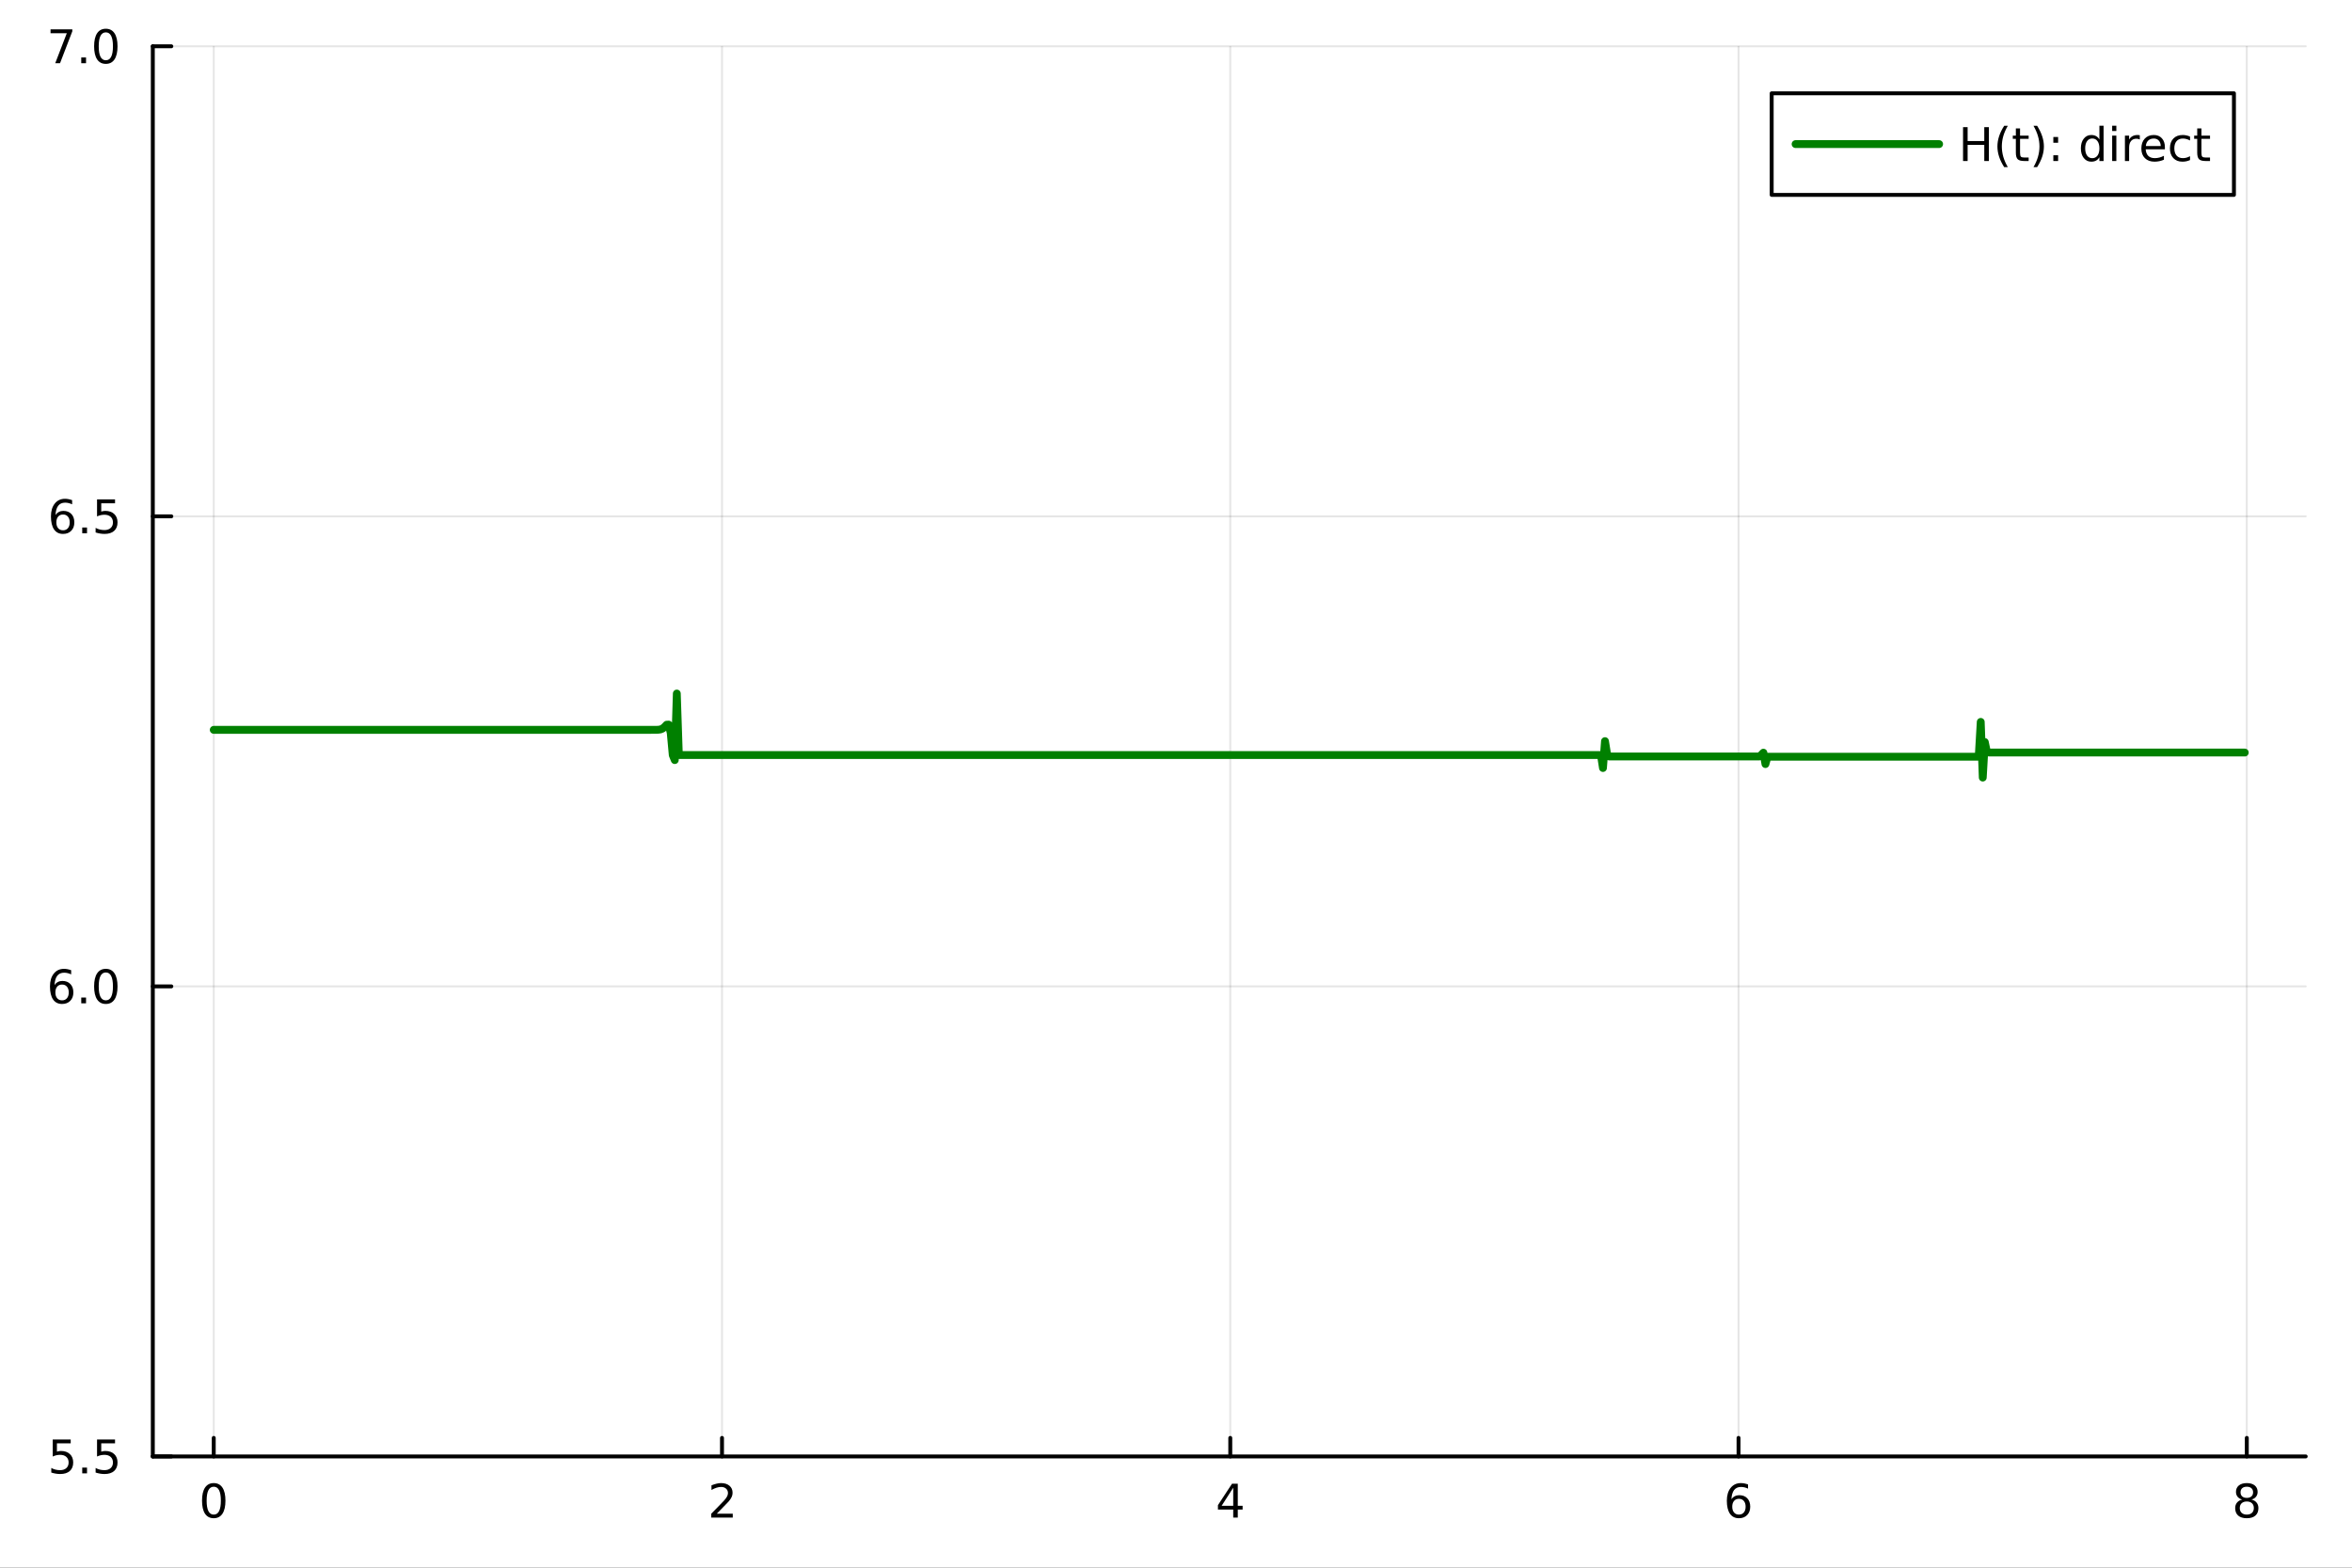<?xml version="1.0" encoding="utf-8"?>
<svg xmlns="http://www.w3.org/2000/svg" xmlns:xlink="http://www.w3.org/1999/xlink" width="600" height="400" viewBox="0 0 2400 1600">
<rect x="0" y="0" width="2400" height="1600" fill="#333333" stroke="none"/>
<defs>
  <clipPath id="clip820">
    <rect x="0" y="0" width="2400" height="1600"/>
  </clipPath>
</defs>
<path clip-path="url(#clip820)" d="M0 1600 L2400 1600 L2400 0 L0 0  Z" fill="#ffffff" fill-rule="evenodd" fill-opacity="1"/>
<defs>
  <clipPath id="clip821">
    <rect x="480" y="0" width="1681" height="1600"/>
  </clipPath>
</defs>
<path clip-path="url(#clip820)" d="M155.927 1486.45 L2352.76 1486.45 L2352.76 47.244 L155.927 47.244  Z" fill="#ffffff" fill-rule="evenodd" fill-opacity="1"/>
<defs>
  <clipPath id="clip822">
    <rect x="155" y="47" width="2198" height="1440"/>
  </clipPath>
</defs>
<polyline clip-path="url(#clip822)" style="stroke:#000000; stroke-linecap:round; stroke-linejoin:round; stroke-width:2; stroke-opacity:0.1; fill:none" points="218.101,1486.45 218.101,47.244 "/>
<polyline clip-path="url(#clip822)" style="stroke:#000000; stroke-linecap:round; stroke-linejoin:round; stroke-width:2; stroke-opacity:0.1; fill:none" points="736.74,1486.45 736.74,47.244 "/>
<polyline clip-path="url(#clip822)" style="stroke:#000000; stroke-linecap:round; stroke-linejoin:round; stroke-width:2; stroke-opacity:0.1; fill:none" points="1255.38,1486.45 1255.38,47.244 "/>
<polyline clip-path="url(#clip822)" style="stroke:#000000; stroke-linecap:round; stroke-linejoin:round; stroke-width:2; stroke-opacity:0.1; fill:none" points="1774.02,1486.45 1774.02,47.244 "/>
<polyline clip-path="url(#clip822)" style="stroke:#000000; stroke-linecap:round; stroke-linejoin:round; stroke-width:2; stroke-opacity:0.1; fill:none" points="2292.65,1486.45 2292.65,47.244 "/>
<polyline clip-path="url(#clip820)" style="stroke:#000000; stroke-linecap:round; stroke-linejoin:round; stroke-width:4; stroke-opacity:1; fill:none" points="155.927,1486.45 2352.76,1486.45 "/>
<polyline clip-path="url(#clip820)" style="stroke:#000000; stroke-linecap:round; stroke-linejoin:round; stroke-width:4; stroke-opacity:1; fill:none" points="218.101,1486.45 218.101,1467.55 "/>
<polyline clip-path="url(#clip820)" style="stroke:#000000; stroke-linecap:round; stroke-linejoin:round; stroke-width:4; stroke-opacity:1; fill:none" points="736.74,1486.45 736.74,1467.55 "/>
<polyline clip-path="url(#clip820)" style="stroke:#000000; stroke-linecap:round; stroke-linejoin:round; stroke-width:4; stroke-opacity:1; fill:none" points="1255.38,1486.45 1255.38,1467.55 "/>
<polyline clip-path="url(#clip820)" style="stroke:#000000; stroke-linecap:round; stroke-linejoin:round; stroke-width:4; stroke-opacity:1; fill:none" points="1774.02,1486.45 1774.02,1467.55 "/>
<polyline clip-path="url(#clip820)" style="stroke:#000000; stroke-linecap:round; stroke-linejoin:round; stroke-width:4; stroke-opacity:1; fill:none" points="2292.65,1486.45 2292.65,1467.55 "/>
<path clip-path="url(#clip820)" d="M218.101 1517.37 Q214.49 1517.37 212.662 1520.93 Q210.856 1524.47 210.856 1531.6 Q210.856 1538.71 212.662 1542.27 Q214.49 1545.82 218.101 1545.82 Q221.736 1545.82 223.541 1542.27 Q225.37 1538.71 225.37 1531.6 Q225.37 1524.47 223.541 1520.93 Q221.736 1517.37 218.101 1517.37 M218.101 1513.66 Q223.912 1513.66 226.967 1518.27 Q230.046 1522.85 230.046 1531.6 Q230.046 1540.33 226.967 1544.94 Q223.912 1549.52 218.101 1549.52 Q212.291 1549.52 209.213 1544.94 Q206.157 1540.33 206.157 1531.6 Q206.157 1522.85 209.213 1518.27 Q212.291 1513.66 218.101 1513.66 Z" fill="#000000" fill-rule="nonzero" fill-opacity="1" /><path clip-path="url(#clip820)" d="M731.392 1544.91 L747.712 1544.91 L747.712 1548.85 L725.767 1548.85 L725.767 1544.91 Q728.429 1542.16 733.013 1537.53 Q737.619 1532.88 738.8 1531.53 Q741.045 1529.01 741.925 1527.27 Q742.827 1525.51 742.827 1523.82 Q742.827 1521.07 740.883 1519.33 Q738.962 1517.6 735.86 1517.6 Q733.661 1517.6 731.207 1518.36 Q728.777 1519.13 725.999 1520.68 L725.999 1515.95 Q728.823 1514.82 731.277 1514.24 Q733.73 1513.66 735.767 1513.66 Q741.138 1513.66 744.332 1516.35 Q747.526 1519.03 747.526 1523.52 Q747.526 1525.65 746.716 1527.57 Q745.929 1529.47 743.823 1532.07 Q743.244 1532.74 740.142 1535.95 Q737.04 1539.15 731.392 1544.91 Z" fill="#000000" fill-rule="nonzero" fill-opacity="1" /><path clip-path="url(#clip820)" d="M1258.39 1518.36 L1246.58 1536.81 L1258.39 1536.81 L1258.39 1518.36 M1257.16 1514.29 L1263.04 1514.29 L1263.04 1536.81 L1267.97 1536.81 L1267.97 1540.7 L1263.04 1540.7 L1263.04 1548.85 L1258.39 1548.85 L1258.39 1540.7 L1242.79 1540.7 L1242.79 1536.19 L1257.16 1514.29 Z" fill="#000000" fill-rule="nonzero" fill-opacity="1" /><path clip-path="url(#clip820)" d="M1774.42 1529.7 Q1771.27 1529.7 1769.42 1531.86 Q1767.59 1534.01 1767.59 1537.76 Q1767.59 1541.49 1769.42 1543.66 Q1771.27 1545.82 1774.42 1545.82 Q1777.57 1545.82 1779.4 1543.66 Q1781.25 1541.49 1781.25 1537.76 Q1781.25 1534.01 1779.4 1531.86 Q1777.57 1529.7 1774.42 1529.7 M1783.7 1515.05 L1783.7 1519.31 Q1781.94 1518.48 1780.14 1518.04 Q1778.36 1517.6 1776.6 1517.6 Q1771.97 1517.6 1769.51 1520.72 Q1767.08 1523.85 1766.74 1530.17 Q1768.1 1528.15 1770.16 1527.09 Q1772.22 1526 1774.7 1526 Q1779.91 1526 1782.92 1529.17 Q1785.95 1532.32 1785.95 1537.76 Q1785.95 1543.08 1782.8 1546.3 Q1779.65 1549.52 1774.42 1549.52 Q1768.43 1549.52 1765.25 1544.94 Q1762.08 1540.33 1762.08 1531.6 Q1762.08 1523.41 1765.97 1518.55 Q1769.86 1513.66 1776.41 1513.66 Q1778.17 1513.66 1779.95 1514.01 Q1781.76 1514.36 1783.7 1515.05 Z" fill="#000000" fill-rule="nonzero" fill-opacity="1" /><path clip-path="url(#clip820)" d="M2292.65 1532.44 Q2289.32 1532.44 2287.4 1534.22 Q2285.5 1536 2285.5 1539.13 Q2285.5 1542.25 2287.4 1544.03 Q2289.32 1545.82 2292.65 1545.82 Q2295.99 1545.82 2297.91 1544.03 Q2299.83 1542.23 2299.83 1539.13 Q2299.83 1536 2297.91 1534.22 Q2296.01 1532.44 2292.65 1532.44 M2287.98 1530.45 Q2284.97 1529.7 2283.28 1527.64 Q2281.61 1525.58 2281.61 1522.62 Q2281.61 1518.48 2284.55 1516.07 Q2287.52 1513.66 2292.65 1513.66 Q2297.82 1513.66 2300.76 1516.07 Q2303.7 1518.48 2303.7 1522.62 Q2303.7 1525.58 2302.01 1527.64 Q2300.34 1529.7 2297.35 1530.45 Q2300.73 1531.23 2302.61 1533.52 Q2304.51 1535.82 2304.51 1539.13 Q2304.51 1544.15 2301.43 1546.83 Q2298.37 1549.52 2292.65 1549.52 Q2286.94 1549.52 2283.86 1546.83 Q2280.8 1544.15 2280.8 1539.13 Q2280.8 1535.82 2282.7 1533.52 Q2284.6 1531.23 2287.98 1530.45 M2286.27 1523.06 Q2286.27 1525.75 2287.93 1527.25 Q2289.62 1528.76 2292.65 1528.76 Q2295.66 1528.76 2297.35 1527.25 Q2299.07 1525.75 2299.07 1523.06 Q2299.07 1520.38 2297.35 1518.87 Q2295.66 1517.37 2292.65 1517.37 Q2289.62 1517.37 2287.93 1518.87 Q2286.27 1520.38 2286.27 1523.06 Z" fill="#000000" fill-rule="nonzero" fill-opacity="1" /><polyline clip-path="url(#clip822)" style="stroke:#000000; stroke-linecap:round; stroke-linejoin:round; stroke-width:2; stroke-opacity:0.1; fill:none" points="155.927,1486.45 2352.76,1486.45 "/>
<polyline clip-path="url(#clip822)" style="stroke:#000000; stroke-linecap:round; stroke-linejoin:round; stroke-width:2; stroke-opacity:0.1; fill:none" points="155.927,1006.71 2352.76,1006.71 "/>
<polyline clip-path="url(#clip822)" style="stroke:#000000; stroke-linecap:round; stroke-linejoin:round; stroke-width:2; stroke-opacity:0.1; fill:none" points="155.927,526.979 2352.76,526.979 "/>
<polyline clip-path="url(#clip822)" style="stroke:#000000; stroke-linecap:round; stroke-linejoin:round; stroke-width:2; stroke-opacity:0.1; fill:none" points="155.927,47.244 2352.76,47.244 "/>
<polyline clip-path="url(#clip820)" style="stroke:#000000; stroke-linecap:round; stroke-linejoin:round; stroke-width:4; stroke-opacity:1; fill:none" points="155.927,1486.45 155.927,47.244 "/>
<polyline clip-path="url(#clip820)" style="stroke:#000000; stroke-linecap:round; stroke-linejoin:round; stroke-width:4; stroke-opacity:1; fill:none" points="155.927,1486.45 174.825,1486.45 "/>
<polyline clip-path="url(#clip820)" style="stroke:#000000; stroke-linecap:round; stroke-linejoin:round; stroke-width:4; stroke-opacity:1; fill:none" points="155.927,1006.71 174.825,1006.71 "/>
<polyline clip-path="url(#clip820)" style="stroke:#000000; stroke-linecap:round; stroke-linejoin:round; stroke-width:4; stroke-opacity:1; fill:none" points="155.927,526.979 174.825,526.979 "/>
<polyline clip-path="url(#clip820)" style="stroke:#000000; stroke-linecap:round; stroke-linejoin:round; stroke-width:4; stroke-opacity:1; fill:none" points="155.927,47.244 174.825,47.244 "/>
<path clip-path="url(#clip820)" d="M53.793 1469.17 L72.149 1469.17 L72.149 1473.1 L58.075 1473.1 L58.075 1481.58 Q59.094 1481.23 60.112 1481.07 Q61.131 1480.88 62.15 1480.88 Q67.936 1480.88 71.316 1484.05 Q74.696 1487.22 74.696 1492.64 Q74.696 1498.22 71.224 1501.32 Q67.751 1504.4 61.432 1504.4 Q59.256 1504.4 56.987 1504.03 Q54.742 1503.66 52.335 1502.92 L52.335 1498.22 Q54.418 1499.35 56.64 1499.91 Q58.862 1500.46 61.339 1500.46 Q65.344 1500.46 67.682 1498.36 Q70.02 1496.25 70.02 1492.64 Q70.02 1489.03 67.682 1486.92 Q65.344 1484.82 61.339 1484.82 Q59.464 1484.82 57.589 1485.23 Q55.737 1485.65 53.793 1486.53 L53.793 1469.17 Z" fill="#000000" fill-rule="nonzero" fill-opacity="1" /><path clip-path="url(#clip820)" d="M83.909 1497.85 L88.793 1497.85 L88.793 1503.73 L83.909 1503.73 L83.909 1497.85 Z" fill="#000000" fill-rule="nonzero" fill-opacity="1" /><path clip-path="url(#clip820)" d="M99.024 1469.17 L117.381 1469.17 L117.381 1473.1 L103.307 1473.1 L103.307 1481.58 Q104.325 1481.23 105.344 1481.07 Q106.362 1480.88 107.381 1480.88 Q113.168 1480.88 116.547 1484.05 Q119.927 1487.22 119.927 1492.64 Q119.927 1498.22 116.455 1501.32 Q112.983 1504.4 106.663 1504.4 Q104.487 1504.4 102.219 1504.03 Q99.973 1503.66 97.566 1502.92 L97.566 1498.22 Q99.649 1499.35 101.871 1499.91 Q104.094 1500.46 106.571 1500.46 Q110.575 1500.46 112.913 1498.36 Q115.251 1496.25 115.251 1492.64 Q115.251 1489.03 112.913 1486.92 Q110.575 1484.82 106.571 1484.82 Q104.696 1484.82 102.821 1485.23 Q100.969 1485.65 99.024 1486.53 L99.024 1469.17 Z" fill="#000000" fill-rule="nonzero" fill-opacity="1" /><path clip-path="url(#clip820)" d="M63.33 1004.85 Q60.182 1004.85 58.33 1007 Q56.501 1009.16 56.501 1012.91 Q56.501 1016.63 58.33 1018.81 Q60.182 1020.96 63.33 1020.96 Q66.478 1020.96 68.307 1018.81 Q70.159 1016.63 70.159 1012.91 Q70.159 1009.16 68.307 1007 Q66.478 1004.85 63.33 1004.85 M72.612 990.197 L72.612 994.456 Q70.853 993.623 69.048 993.183 Q67.265 992.743 65.506 992.743 Q60.876 992.743 58.423 995.868 Q55.992 998.993 55.645 1005.31 Q57.011 1003.3 59.071 1002.23 Q61.131 1001.15 63.608 1001.15 Q68.816 1001.15 71.825 1004.32 Q74.858 1007.47 74.858 1012.91 Q74.858 1018.23 71.71 1021.45 Q68.561 1024.66 63.33 1024.66 Q57.335 1024.66 54.163 1020.08 Q50.992 1015.47 50.992 1006.75 Q50.992 998.554 54.881 993.693 Q58.77 988.808 65.321 988.808 Q67.08 988.808 68.862 989.156 Q70.668 989.503 72.612 990.197 Z" fill="#000000" fill-rule="nonzero" fill-opacity="1" /><path clip-path="url(#clip820)" d="M82.913 1018.11 L87.797 1018.11 L87.797 1023.99 L82.913 1023.99 L82.913 1018.11 Z" fill="#000000" fill-rule="nonzero" fill-opacity="1" /><path clip-path="url(#clip820)" d="M107.983 992.512 Q104.371 992.512 102.543 996.077 Q100.737 999.618 100.737 1006.75 Q100.737 1013.85 102.543 1017.42 Q104.371 1020.96 107.983 1020.96 Q111.617 1020.96 113.422 1017.42 Q115.251 1013.85 115.251 1006.75 Q115.251 999.618 113.422 996.077 Q111.617 992.512 107.983 992.512 M107.983 988.808 Q113.793 988.808 116.848 993.415 Q119.927 997.998 119.927 1006.75 Q119.927 1015.47 116.848 1020.08 Q113.793 1024.66 107.983 1024.66 Q102.172 1024.66 99.094 1020.08 Q96.038 1015.47 96.038 1006.75 Q96.038 997.998 99.094 993.415 Q102.172 988.808 107.983 988.808 Z" fill="#000000" fill-rule="nonzero" fill-opacity="1" /><path clip-path="url(#clip820)" d="M64.325 525.115 Q61.177 525.115 59.325 527.268 Q57.497 529.421 57.497 533.171 Q57.497 536.898 59.325 539.074 Q61.177 541.226 64.325 541.226 Q67.474 541.226 69.302 539.074 Q71.154 536.898 71.154 533.171 Q71.154 529.421 69.302 527.268 Q67.474 525.115 64.325 525.115 M73.608 510.463 L73.608 514.722 Q71.849 513.888 70.043 513.449 Q68.261 513.009 66.501 513.009 Q61.872 513.009 59.418 516.134 Q56.987 519.259 56.64 525.578 Q58.006 523.564 60.066 522.5 Q62.126 521.412 64.603 521.412 Q69.811 521.412 72.821 524.583 Q75.853 527.731 75.853 533.171 Q75.853 538.495 72.705 541.712 Q69.557 544.93 64.325 544.93 Q58.33 544.93 55.159 540.347 Q51.987 535.74 51.987 527.013 Q51.987 518.819 55.876 513.958 Q59.765 509.074 66.316 509.074 Q68.075 509.074 69.858 509.421 Q71.663 509.768 73.608 510.463 Z" fill="#000000" fill-rule="nonzero" fill-opacity="1" /><path clip-path="url(#clip820)" d="M83.909 538.379 L88.793 538.379 L88.793 544.259 L83.909 544.259 L83.909 538.379 Z" fill="#000000" fill-rule="nonzero" fill-opacity="1" /><path clip-path="url(#clip820)" d="M99.024 509.699 L117.381 509.699 L117.381 513.634 L103.307 513.634 L103.307 522.106 Q104.325 521.759 105.344 521.597 Q106.362 521.412 107.381 521.412 Q113.168 521.412 116.547 524.583 Q119.927 527.754 119.927 533.171 Q119.927 538.749 116.455 541.851 Q112.983 544.93 106.663 544.93 Q104.487 544.93 102.219 544.56 Q99.973 544.189 97.566 543.449 L97.566 538.749 Q99.649 539.884 101.871 540.439 Q104.094 540.995 106.571 540.995 Q110.575 540.995 112.913 538.888 Q115.251 536.782 115.251 533.171 Q115.251 529.56 112.913 527.453 Q110.575 525.347 106.571 525.347 Q104.696 525.347 102.821 525.763 Q100.969 526.18 99.024 527.06 L99.024 509.699 Z" fill="#000000" fill-rule="nonzero" fill-opacity="1" /><path clip-path="url(#clip820)" d="M51.571 29.964 L73.793 29.964 L73.793 31.955 L61.247 64.524 L56.362 64.524 L68.168 33.899 L51.571 33.899 L51.571 29.964 Z" fill="#000000" fill-rule="nonzero" fill-opacity="1" /><path clip-path="url(#clip820)" d="M82.913 58.645 L87.797 58.645 L87.797 64.524 L82.913 64.524 L82.913 58.645 Z" fill="#000000" fill-rule="nonzero" fill-opacity="1" /><path clip-path="url(#clip820)" d="M107.983 33.043 Q104.371 33.043 102.543 36.608 Q100.737 40.149 100.737 47.279 Q100.737 54.385 102.543 57.95 Q104.371 61.492 107.983 61.492 Q111.617 61.492 113.422 57.95 Q115.251 54.385 115.251 47.279 Q115.251 40.149 113.422 36.608 Q111.617 33.043 107.983 33.043 M107.983 29.339 Q113.793 29.339 116.848 33.946 Q119.927 38.529 119.927 47.279 Q119.927 56.006 116.848 60.612 Q113.793 65.195 107.983 65.195 Q102.172 65.195 99.094 60.612 Q96.038 56.006 96.038 47.279 Q96.038 38.529 99.094 33.946 Q102.172 29.339 107.983 29.339 Z" fill="#000000" fill-rule="nonzero" fill-opacity="1" /><polyline clip-path="url(#clip822)" style="stroke:#008000; stroke-linecap:round; stroke-linejoin:round; stroke-width:8; stroke-opacity:1; fill:none" points="218.101,744.896 220.174,744.896 222.246,744.896 224.319,744.896 226.391,744.896 228.464,744.896 230.536,744.896 232.609,744.896 234.681,744.896 236.754,744.896 238.826,744.896 240.899,744.896 242.971,744.896 245.044,744.896 247.116,744.896 249.189,744.896 251.261,744.896 253.334,744.896 255.406,744.896 257.478,744.896 259.551,744.896 261.623,744.896 263.696,744.896 265.768,744.896 267.841,744.896 269.913,744.896 271.986,744.896 274.058,744.896 276.131,744.896 278.203,744.896 280.276,744.896 282.348,744.896 284.421,744.896 286.493,744.896 288.566,744.896 290.638,744.896 292.711,744.896 294.783,744.896 296.856,744.896 298.928,744.896 301.001,744.896 303.073,744.896 305.146,744.896 307.218,744.896 309.29,744.896 311.363,744.896 313.435,744.896 315.508,744.896 317.58,744.896 319.653,744.896 321.725,744.896 323.798,744.896 325.87,744.896 327.943,744.896 330.015,744.896 332.088,744.896 334.16,744.896 336.233,744.896 338.305,744.896 340.378,744.896 342.45,744.896 344.523,744.896 346.595,744.896 348.668,744.896 350.74,744.896 352.813,744.896 354.885,744.896 356.958,744.896 359.03,744.896 361.102,744.896 363.175,744.896 365.247,744.896 367.32,744.896 369.392,744.896 371.465,744.896 373.537,744.896 375.61,744.896 377.682,744.896 379.755,744.896 381.827,744.896 383.9,744.896 385.972,744.896 388.045,744.896 390.117,744.896 392.19,744.896 394.262,744.896 396.335,744.896 398.407,744.896 400.48,744.896 402.552,744.896 404.625,744.896 406.697,744.896 408.77,744.896 410.842,744.896 412.914,744.896 414.987,744.896 417.059,744.896 419.132,744.896 421.204,744.896 423.277,744.896 425.349,744.896 427.422,744.896 429.494,744.896 431.567,744.896 433.639,744.896 435.712,744.896 437.784,744.896 439.857,744.896 441.929,744.896 444.002,744.896 446.074,744.896 448.147,744.896 450.219,744.896 452.292,744.896 454.364,744.896 456.437,744.896 458.509,744.896 460.582,744.896 462.654,744.896 464.726,744.896 466.799,744.896 468.871,744.896 470.944,744.896 473.016,744.896 475.089,744.896 477.161,744.896 479.234,744.896 481.306,744.896 483.379,744.896 485.451,744.896 487.524,744.896 489.596,744.896 491.669,744.896 493.741,744.896 495.814,744.896 497.886,744.896 499.959,744.896 502.031,744.896 504.104,744.896 506.176,744.896 508.249,744.896 510.321,744.896 512.394,744.896 514.466,744.896 516.538,744.896 518.611,744.896 520.683,744.896 522.756,744.896 524.828,744.896 526.901,744.896 528.973,744.896 531.046,744.896 533.118,744.896 535.191,744.896 537.263,744.896 539.336,744.896 541.408,744.896 543.481,744.896 545.553,744.896 547.626,744.896 549.698,744.896 551.771,744.896 553.843,744.896 555.916,744.896 557.988,744.896 560.061,744.896 562.133,744.896 564.206,744.896 566.278,744.896 568.35,744.896 570.423,744.896 572.495,744.896 574.568,744.896 576.64,744.896 578.713,744.896 580.785,744.896 582.858,744.896 584.93,744.896 587.003,744.896 589.075,744.896 591.148,744.896 593.22,744.896 595.293,744.896 597.365,744.896 599.438,744.896 601.51,744.896 603.583,744.896 605.655,744.896 607.728,744.896 609.8,744.896 611.873,744.896 613.945,744.896 616.018,744.896 618.09,744.896 620.162,744.896 622.235,744.896 624.307,744.896 626.38,744.896 628.452,744.896 630.525,744.896 632.597,744.896 634.67,744.896 636.742,744.896 638.815,744.896 640.887,744.896 642.96,744.896 645.032,744.896 647.105,744.896 649.177,744.896 651.25,744.896 653.322,744.896 655.395,744.896 657.467,744.896 659.54,744.896 661.612,744.896 663.685,744.895 665.757,744.894 667.83,744.888 669.902,744.86 671.975,744.754 674.047,744.422 676.119,743.569 678.192,741.871 680.264,739.662 682.337,739.553 684.409,748.011 686.482,770.694 688.554,775.754 690.627,707.822 692.699,770.584 694.772,770.584 696.844,770.584 698.917,770.584 700.989,770.584 703.062,770.584 705.134,770.584 707.207,770.584 709.279,770.584 711.352,770.584 713.424,770.584 715.497,770.584 717.569,770.584 719.642,770.584 721.714,770.584 723.787,770.584 725.859,770.584 727.931,770.584 730.004,770.584 732.076,770.584 734.149,770.584 736.221,770.584 738.294,770.584 740.366,770.584 742.439,770.584 744.511,770.584 746.584,770.584 748.656,770.584 750.729,770.584 752.801,770.584 754.874,770.584 756.946,770.584 759.019,770.584 761.091,770.584 763.164,770.584 765.236,770.584 767.309,770.584 769.381,770.584 771.454,770.584 773.526,770.584 775.599,770.584 777.671,770.584 779.743,770.584 781.816,770.584 783.888,770.584 785.961,770.584 788.033,770.584 790.106,770.584 792.178,770.584 794.251,770.584 796.323,770.584 798.396,770.584 800.468,770.584 802.541,770.584 804.613,770.584 806.686,770.584 808.758,770.584 810.831,770.584 812.903,770.584 814.976,770.584 817.048,770.584 819.121,770.584 821.193,770.584 823.266,770.584 825.338,770.584 827.411,770.584 829.483,770.584 831.555,770.584 833.628,770.584 835.7,770.584 837.773,770.584 839.845,770.584 841.918,770.584 843.99,770.584 846.063,770.584 848.135,770.584 850.208,770.584 852.28,770.584 854.353,770.584 856.425,770.584 858.498,770.584 860.57,770.584 862.643,770.584 864.715,770.584 866.788,770.584 868.86,770.584 870.933,770.584 873.005,770.584 875.078,770.584 877.15,770.584 879.223,770.584 881.295,770.584 883.367,770.584 885.44,770.584 887.512,770.584 889.585,770.584 891.657,770.584 893.73,770.584 895.802,770.584 897.875,770.584 899.947,770.584 902.02,770.584 904.092,770.584 906.165,770.584 908.237,770.584 910.31,770.584 912.382,770.584 914.455,770.584 916.527,770.584 918.6,770.584 920.672,770.584 922.745,770.584 924.817,770.584 926.89,770.584 928.962,770.584 931.035,770.584 933.107,770.584 935.179,770.584 937.252,770.584 939.324,770.584 941.397,770.584 943.469,770.584 945.542,770.584 947.614,770.584 949.687,770.584 951.759,770.584 953.832,770.584 955.904,770.584 957.977,770.584 960.049,770.584 962.122,770.584 964.194,770.584 966.267,770.584 968.339,770.584 970.412,770.584 972.484,770.584 974.557,770.584 976.629,770.584 978.702,770.584 980.774,770.584 982.847,770.584 984.919,770.584 986.991,770.584 989.064,770.584 991.136,770.584 993.209,770.584 995.281,770.584 997.354,770.584 999.426,770.584 1001.5,770.584 1003.57,770.584 1005.64,770.584 1007.72,770.584 1009.79,770.584 1011.86,770.584 1013.93,770.584 1016.01,770.584 1018.08,770.584 1020.15,770.584 1022.22,770.584 1024.3,770.584 1026.37,770.584 1028.44,770.584 1030.51,770.584 1032.59,770.584 1034.66,770.584 1036.73,770.584 1038.8,770.584 1040.88,770.584 1042.95,770.584 1045.02,770.584 1047.09,770.584 1049.17,770.584 1051.24,770.584 1053.31,770.584 1055.38,770.584 1057.46,770.584 1059.53,770.584 1061.6,770.584 1063.67,770.584 1065.75,770.584 1067.82,770.584 1069.89,770.584 1071.96,770.584 1074.04,770.584 1076.11,770.584 1078.18,770.584 1080.25,770.584 1082.33,770.584 1084.4,770.584 1086.47,770.584 1088.54,770.584 1090.62,770.584 1092.69,770.584 1094.76,770.584 1096.83,770.584 1098.91,770.584 1100.98,770.584 1103.05,770.584 1105.12,770.584 1107.2,770.584 1109.27,770.584 1111.34,770.584 1113.41,770.584 1115.49,770.584 1117.56,770.584 1119.63,770.584 1121.7,770.584 1123.78,770.584 1125.85,770.584 1127.92,770.584 1129.99,770.584 1132.07,770.584 1134.14,770.584 1136.21,770.584 1138.28,770.584 1140.36,770.584 1142.43,770.584 1144.5,770.584 1146.57,770.584 1148.64,770.584 1150.72,770.584 1152.79,770.584 1154.86,770.584 1156.93,770.584 1159.01,770.584 1161.08,770.584 1163.15,770.584 1165.22,770.584 1167.3,770.584 1169.37,770.584 1171.44,770.584 1173.51,770.584 1175.59,770.584 1177.66,770.584 1179.73,770.584 1181.8,770.584 1183.88,770.584 1185.95,770.584 1188.02,770.584 1190.09,770.584 1192.17,770.584 1194.24,770.584 1196.31,770.584 1198.38,770.584 1200.46,770.584 1202.53,770.584 1204.6,770.584 1206.67,770.584 1208.75,770.584 1210.82,770.584 1212.89,770.584 1214.96,770.584 1217.04,770.584 1219.11,770.584 1221.18,770.584 1223.25,770.584 1225.33,770.584 1227.4,770.584 1229.47,770.584 1231.54,770.584 1233.62,770.584 1235.69,770.584 1237.76,770.584 1239.83,770.584 1241.91,770.584 1243.98,770.584 1246.05,770.584 1248.12,770.584 1250.2,770.584 1252.27,770.584 1254.34,770.584 1256.41,770.584 1258.49,770.584 1260.56,770.584 1262.63,770.584 1264.7,770.584 1266.78,770.584 1268.85,770.584 1270.92,770.584 1272.99,770.584 1275.07,770.584 1277.14,770.584 1279.21,770.584 1281.28,770.584 1283.36,770.584 1285.43,770.584 1287.5,770.584 1289.57,770.584 1291.65,770.584 1293.72,770.584 1295.79,770.584 1297.86,770.584 1299.94,770.584 1302.01,770.584 1304.08,770.584 1306.15,770.584 1308.23,770.584 1310.3,770.584 1312.37,770.584 1314.44,770.584 1316.52,770.584 1318.59,770.584 1320.66,770.584 1322.73,770.584 1324.81,770.584 1326.88,770.584 1328.95,770.584 1331.02,770.584 1333.1,770.584 1335.17,770.584 1337.24,770.584 1339.31,770.584 1341.39,770.584 1343.46,770.584 1345.53,770.584 1347.6,770.584 1349.68,770.584 1351.75,770.584 1353.82,770.584 1355.89,770.584 1357.97,770.584 1360.04,770.584 1362.11,770.584 1364.18,770.584 1366.26,770.584 1368.33,770.584 1370.4,770.584 1372.47,770.584 1374.55,770.584 1376.62,770.584 1378.69,770.584 1380.76,770.584 1382.84,770.584 1384.91,770.584 1386.98,770.584 1389.05,770.584 1391.13,770.584 1393.2,770.584 1395.27,770.584 1397.34,770.584 1399.42,770.584 1401.49,770.584 1403.56,770.584 1405.63,770.584 1407.7,770.584 1409.78,770.584 1411.85,770.584 1413.92,770.584 1415.99,770.584 1418.07,770.584 1420.14,770.584 1422.21,770.584 1424.28,770.584 1426.36,770.584 1428.43,770.584 1430.5,770.584 1432.57,770.584 1434.65,770.584 1436.72,770.584 1438.79,770.584 1440.86,770.584 1442.94,770.584 1445.01,770.584 1447.08,770.584 1449.15,770.584 1451.23,770.584 1453.3,770.584 1455.37,770.584 1457.44,770.584 1459.52,770.584 1461.59,770.584 1463.66,770.584 1465.73,770.584 1467.81,770.584 1469.88,770.584 1471.95,770.584 1474.02,770.584 1476.1,770.584 1478.17,770.584 1480.24,770.584 1482.31,770.584 1484.39,770.584 1486.46,770.584 1488.53,770.584 1490.6,770.584 1492.68,770.584 1494.75,770.584 1496.82,770.584 1498.89,770.584 1500.97,770.584 1503.04,770.584 1505.11,770.584 1507.18,770.584 1509.26,770.584 1511.33,770.584 1513.4,770.584 1515.47,770.584 1517.55,770.584 1519.62,770.584 1521.69,770.584 1523.76,770.584 1525.84,770.584 1527.91,770.584 1529.98,770.584 1532.05,770.584 1534.13,770.584 1536.2,770.584 1538.27,770.584 1540.34,770.584 1542.42,770.584 1544.49,770.584 1546.56,770.584 1548.63,770.584 1550.71,770.584 1552.78,770.584 1554.85,770.584 1556.92,770.584 1559,770.584 1561.07,770.584 1563.14,770.584 1565.21,770.584 1567.29,770.584 1569.36,770.584 1571.43,770.584 1573.5,770.584 1575.58,770.584 1577.65,770.584 1579.72,770.584 1581.79,770.584 1583.87,770.584 1585.94,770.584 1588.01,770.584 1590.08,770.584 1592.16,770.584 1594.23,770.584 1596.3,770.584 1598.37,770.584 1600.45,770.584 1602.52,770.584 1604.59,770.584 1606.66,770.584 1608.74,770.584 1610.81,770.584 1612.88,770.584 1614.95,770.584 1617.03,770.584 1619.1,770.584 1621.17,770.584 1623.24,770.584 1625.32,770.584 1627.39,770.584 1629.46,770.584 1631.53,770.584 1633.61,770.584 1635.68,783.844 1637.75,756.412 1639.82,769.281 1641.9,772.035 1643.97,772.091 1646.04,772.091 1648.11,772.091 1650.19,772.091 1652.26,772.091 1654.33,772.091 1656.4,772.091 1658.48,772.091 1660.55,772.091 1662.62,772.091 1664.69,772.091 1666.76,772.091 1668.84,772.091 1670.91,772.091 1672.98,772.091 1675.05,772.091 1677.13,772.091 1679.2,772.091 1681.27,772.091 1683.34,772.091 1685.42,772.091 1687.49,772.092 1689.56,772.092 1691.63,772.092 1693.71,772.092 1695.78,772.092 1697.85,772.092 1699.92,772.092 1702,772.092 1704.07,772.092 1706.14,772.092 1708.21,772.092 1710.29,772.092 1712.36,772.092 1714.43,772.092 1716.5,772.092 1718.58,772.092 1720.65,772.092 1722.72,772.092 1724.79,772.092 1726.87,772.092 1728.94,772.092 1731.01,772.092 1733.08,772.092 1735.16,772.092 1737.23,772.092 1739.3,772.092 1741.37,772.092 1743.45,772.092 1745.52,772.092 1747.59,772.092 1749.66,772.092 1751.74,772.092 1753.81,772.092 1755.88,772.092 1757.95,772.092 1760.03,772.092 1762.1,772.092 1764.17,772.092 1766.24,772.092 1768.32,772.092 1770.39,772.092 1772.46,772.092 1774.53,772.092 1776.61,772.092 1778.68,772.092 1780.75,772.092 1782.82,772.092 1784.9,772.092 1786.97,772.092 1789.04,772.092 1791.11,772.092 1793.19,772.092 1795.26,772.037 1797.33,770.366 1799.4,768.191 1801.48,779.813 1803.55,772.312 1805.62,772.312 1807.69,772.312 1809.77,772.312 1811.84,772.312 1813.91,772.312 1815.98,772.312 1818.06,772.312 1820.13,772.312 1822.2,772.312 1824.27,772.312 1826.35,772.312 1828.42,772.312 1830.49,772.312 1832.56,772.312 1834.64,772.312 1836.71,772.312 1838.78,772.312 1840.85,772.312 1842.93,772.312 1845,772.312 1847.07,772.312 1849.14,772.312 1851.22,772.312 1853.29,772.312 1855.36,772.312 1857.43,772.312 1859.51,772.312 1861.58,772.312 1863.65,772.312 1865.72,772.312 1867.8,772.312 1869.87,772.312 1871.94,772.312 1874.01,772.312 1876.09,772.312 1878.16,772.312 1880.23,772.312 1882.3,772.312 1884.38,772.312 1886.45,772.312 1888.52,772.312 1890.59,772.312 1892.67,772.312 1894.74,772.312 1896.81,772.312 1898.88,772.312 1900.96,772.312 1903.03,772.312 1905.1,772.312 1907.17,772.312 1909.25,772.312 1911.32,772.312 1913.39,772.312 1915.46,772.312 1917.54,772.312 1919.61,772.312 1921.68,772.312 1923.75,772.312 1925.82,772.312 1927.9,772.312 1929.97,772.312 1932.04,772.312 1934.11,772.312 1936.19,772.312 1938.26,772.312 1940.33,772.312 1942.4,772.312 1944.48,772.312 1946.55,772.312 1948.62,772.312 1950.69,772.312 1952.77,772.312 1954.84,772.312 1956.91,772.312 1958.98,772.312 1961.06,772.312 1963.13,772.312 1965.2,772.312 1967.27,772.312 1969.35,772.312 1971.42,772.312 1973.49,772.312 1975.56,772.312 1977.64,772.312 1979.71,772.312 1981.78,772.312 1983.85,772.312 1985.93,772.312 1988,772.312 1990.07,772.312 1992.14,772.312 1994.22,772.312 1996.29,772.312 1998.36,772.312 2000.43,772.312 2002.51,772.312 2004.58,772.312 2006.65,772.312 2008.72,772.312 2010.8,772.312 2012.87,772.312 2014.94,772.312 2017.01,772.312 2019.09,772.312 2021.16,736.776 2023.23,793.597 2025.3,757.32 2027.38,767.158 2029.45,768.046 2031.52,768.061 2033.59,768.061 2035.67,768.061 2037.74,768.061 2039.81,768.061 2041.88,768.061 2043.96,768.061 2046.03,768.061 2048.1,768.061 2050.17,768.061 2052.25,768.061 2054.32,768.061 2056.39,768.061 2058.46,768.061 2060.54,768.061 2062.61,768.061 2064.68,768.061 2066.75,768.061 2068.83,768.061 2070.9,768.061 2072.97,768.061 2075.04,768.061 2077.12,768.061 2079.19,768.061 2081.26,768.061 2083.33,768.061 2085.41,768.061 2087.48,768.061 2089.55,768.061 2091.62,768.061 2093.7,768.061 2095.77,768.061 2097.84,768.061 2099.91,768.061 2101.99,768.061 2104.06,768.061 2106.13,768.061 2108.2,768.061 2110.28,768.061 2112.35,768.061 2114.42,768.061 2116.49,768.061 2118.57,768.061 2120.64,768.061 2122.71,768.061 2124.78,768.061 2126.86,768.061 2128.93,768.061 2131,768.061 2133.07,768.061 2135.15,768.061 2137.22,768.061 2139.29,768.061 2141.36,768.061 2143.44,768.061 2145.51,768.061 2147.58,768.061 2149.65,768.061 2151.73,768.061 2153.8,768.061 2155.87,768.061 2157.94,768.061 2160.02,768.061 2162.09,768.061 2164.16,768.061 2166.23,768.061 2168.31,768.061 2170.38,768.061 2172.45,768.061 2174.52,768.061 2176.6,768.061 2178.67,768.061 2180.74,768.061 2182.81,768.061 2184.89,768.061 2186.96,768.06 2189.03,768.06 2191.1,768.06 2193.17,768.06 2195.25,768.06 2197.32,768.06 2199.39,768.06 2201.46,768.06 2203.54,768.06 2205.61,768.06 2207.68,768.06 2209.75,768.06 2211.83,768.06 2213.9,768.06 2215.97,768.06 2218.04,768.06 2220.12,768.06 2222.19,768.06 2224.26,768.06 2226.33,768.06 2228.41,768.06 2230.48,768.06 2232.55,768.06 2234.62,768.06 2236.7,768.06 2238.77,768.06 2240.84,768.06 2242.91,768.06 2244.99,768.06 2247.06,768.06 2249.13,768.06 2251.2,768.06 2253.28,768.06 2255.35,768.06 2257.42,768.06 2259.49,768.06 2261.57,768.06 2263.64,768.06 2265.71,768.06 2267.78,768.06 2269.86,768.06 2271.93,768.06 2274,768.06 2276.07,768.06 2278.15,768.06 2280.22,768.06 2282.29,768.06 2284.36,768.06 2286.44,768.06 2288.51,768.06 2290.58,768.06 "/>
<path clip-path="url(#clip820)" d="M1807.83 198.898 L2279.53 198.898 L2279.53 95.218 L1807.83 95.218  Z" fill="#ffffff" fill-rule="evenodd" fill-opacity="1"/>
<polyline clip-path="url(#clip820)" style="stroke:#000000; stroke-linecap:round; stroke-linejoin:round; stroke-width:4; stroke-opacity:1; fill:none" points="1807.83,198.898 2279.53,198.898 2279.53,95.218 1807.83,95.218 1807.83,198.898 "/>
<polyline clip-path="url(#clip820)" style="stroke:#008000; stroke-linecap:round; stroke-linejoin:round; stroke-width:8; stroke-opacity:1; fill:none" points="1832.24,147.058 1978.7,147.058 "/>
<path clip-path="url(#clip820)" d="M2003.11 129.778 L2007.78 129.778 L2007.78 143.944 L2024.77 143.944 L2024.77 129.778 L2029.45 129.778 L2029.45 164.338 L2024.77 164.338 L2024.77 147.879 L2007.78 147.879 L2007.78 164.338 L2003.11 164.338 L2003.11 129.778 Z" fill="#000000" fill-rule="nonzero" fill-opacity="1" /><path clip-path="url(#clip820)" d="M2048.8 128.366 Q2045.7 133.69 2044.19 138.898 Q2042.69 144.106 2042.69 149.453 Q2042.69 154.801 2044.19 160.055 Q2045.72 165.287 2048.8 170.588 L2045.1 170.588 Q2041.62 165.148 2039.89 159.893 Q2038.18 154.639 2038.18 149.453 Q2038.18 144.291 2039.89 139.06 Q2041.6 133.828 2045.1 128.366 L2048.8 128.366 Z" fill="#000000" fill-rule="nonzero" fill-opacity="1" /><path clip-path="url(#clip820)" d="M2061.28 131.051 L2061.28 138.412 L2070.05 138.412 L2070.05 141.722 L2061.28 141.722 L2061.28 155.796 Q2061.28 158.967 2062.13 159.87 Q2063.01 160.773 2065.68 160.773 L2070.05 160.773 L2070.05 164.338 L2065.68 164.338 Q2060.75 164.338 2058.87 162.509 Q2057 160.657 2057 155.796 L2057 141.722 L2053.87 141.722 L2053.87 138.412 L2057 138.412 L2057 131.051 L2061.28 131.051 Z" fill="#000000" fill-rule="nonzero" fill-opacity="1" /><path clip-path="url(#clip820)" d="M2074.98 128.366 L2078.68 128.366 Q2082.16 133.828 2083.87 139.06 Q2085.61 144.291 2085.61 149.453 Q2085.61 154.639 2083.87 159.893 Q2082.16 165.148 2078.68 170.588 L2074.98 170.588 Q2078.06 165.287 2079.56 160.055 Q2081.09 154.801 2081.09 149.453 Q2081.09 144.106 2079.56 138.898 Q2078.06 133.69 2074.98 128.366 Z" fill="#000000" fill-rule="nonzero" fill-opacity="1" /><path clip-path="url(#clip820)" d="M2095.24 158.458 L2100.12 158.458 L2100.12 164.338 L2095.24 164.338 L2095.24 158.458 M2095.24 139.824 L2100.12 139.824 L2100.12 145.703 L2095.24 145.703 L2095.24 139.824 Z" fill="#000000" fill-rule="nonzero" fill-opacity="1" /><path clip-path="url(#clip820)" d="M2142.25 142.347 L2142.25 128.319 L2146.51 128.319 L2146.51 164.338 L2142.25 164.338 L2142.25 160.449 Q2140.91 162.763 2138.85 163.898 Q2136.81 165.009 2133.94 165.009 Q2129.24 165.009 2126.28 161.259 Q2123.34 157.509 2123.34 151.398 Q2123.34 145.287 2126.28 141.537 Q2129.24 137.787 2133.94 137.787 Q2136.81 137.787 2138.85 138.921 Q2140.91 140.032 2142.25 142.347 M2127.74 151.398 Q2127.74 156.097 2129.66 158.782 Q2131.6 161.444 2134.98 161.444 Q2138.36 161.444 2140.3 158.782 Q2142.25 156.097 2142.25 151.398 Q2142.25 146.699 2140.3 144.037 Q2138.36 141.352 2134.98 141.352 Q2131.6 141.352 2129.66 144.037 Q2127.74 146.699 2127.74 151.398 Z" fill="#000000" fill-rule="nonzero" fill-opacity="1" /><path clip-path="url(#clip820)" d="M2155.28 138.412 L2159.54 138.412 L2159.54 164.338 L2155.28 164.338 L2155.28 138.412 M2155.28 128.319 L2159.54 128.319 L2159.54 133.713 L2155.28 133.713 L2155.28 128.319 Z" fill="#000000" fill-rule="nonzero" fill-opacity="1" /><path clip-path="url(#clip820)" d="M2183.48 142.393 Q2182.76 141.977 2181.9 141.791 Q2181.07 141.583 2180.05 141.583 Q2176.44 141.583 2174.49 143.944 Q2172.57 146.282 2172.57 150.68 L2172.57 164.338 L2168.29 164.338 L2168.29 138.412 L2172.57 138.412 L2172.57 142.44 Q2173.92 140.078 2176.07 138.944 Q2178.22 137.787 2181.3 137.787 Q2181.74 137.787 2182.27 137.856 Q2182.8 137.903 2183.45 138.018 L2183.48 142.393 Z" fill="#000000" fill-rule="nonzero" fill-opacity="1" /><path clip-path="url(#clip820)" d="M2209.08 150.31 L2209.08 152.393 L2189.49 152.393 Q2189.77 156.791 2192.13 159.106 Q2194.52 161.398 2198.75 161.398 Q2201.21 161.398 2203.5 160.796 Q2205.81 160.194 2208.08 158.99 L2208.08 163.018 Q2205.79 163.99 2203.38 164.5 Q2200.98 165.009 2198.5 165.009 Q2192.3 165.009 2188.66 161.398 Q2185.05 157.787 2185.05 151.629 Q2185.05 145.264 2188.48 141.537 Q2191.92 137.787 2197.76 137.787 Q2202.99 137.787 2206.02 141.166 Q2209.08 144.523 2209.08 150.31 M2204.82 149.06 Q2204.77 145.565 2202.85 143.481 Q2200.95 141.398 2197.8 141.398 Q2194.24 141.398 2192.09 143.412 Q2189.96 145.426 2189.63 149.083 L2204.82 149.06 Z" fill="#000000" fill-rule="nonzero" fill-opacity="1" /><path clip-path="url(#clip820)" d="M2234.73 139.407 L2234.73 143.389 Q2232.92 142.393 2231.09 141.907 Q2229.29 141.398 2227.43 141.398 Q2223.29 141.398 2221 144.037 Q2218.71 146.652 2218.71 151.398 Q2218.71 156.143 2221 158.782 Q2223.29 161.398 2227.43 161.398 Q2229.29 161.398 2231.09 160.912 Q2232.92 160.402 2234.73 159.407 L2234.73 163.342 Q2232.94 164.176 2231.02 164.592 Q2229.12 165.009 2226.97 165.009 Q2221.11 165.009 2217.67 161.328 Q2214.22 157.648 2214.22 151.398 Q2214.22 145.055 2217.69 141.421 Q2221.18 137.787 2227.25 137.787 Q2229.22 137.787 2231.09 138.203 Q2232.97 138.597 2234.73 139.407 Z" fill="#000000" fill-rule="nonzero" fill-opacity="1" /><path clip-path="url(#clip820)" d="M2246.35 131.051 L2246.35 138.412 L2255.12 138.412 L2255.12 141.722 L2246.35 141.722 L2246.35 155.796 Q2246.35 158.967 2247.2 159.87 Q2248.08 160.773 2250.74 160.773 L2255.12 160.773 L2255.12 164.338 L2250.74 164.338 Q2245.81 164.338 2243.94 162.509 Q2242.06 160.657 2242.06 155.796 L2242.06 141.722 L2238.94 141.722 L2238.94 138.412 L2242.06 138.412 L2242.06 131.051 L2246.35 131.051 Z" fill="#000000" fill-rule="nonzero" fill-opacity="1" /></svg>
